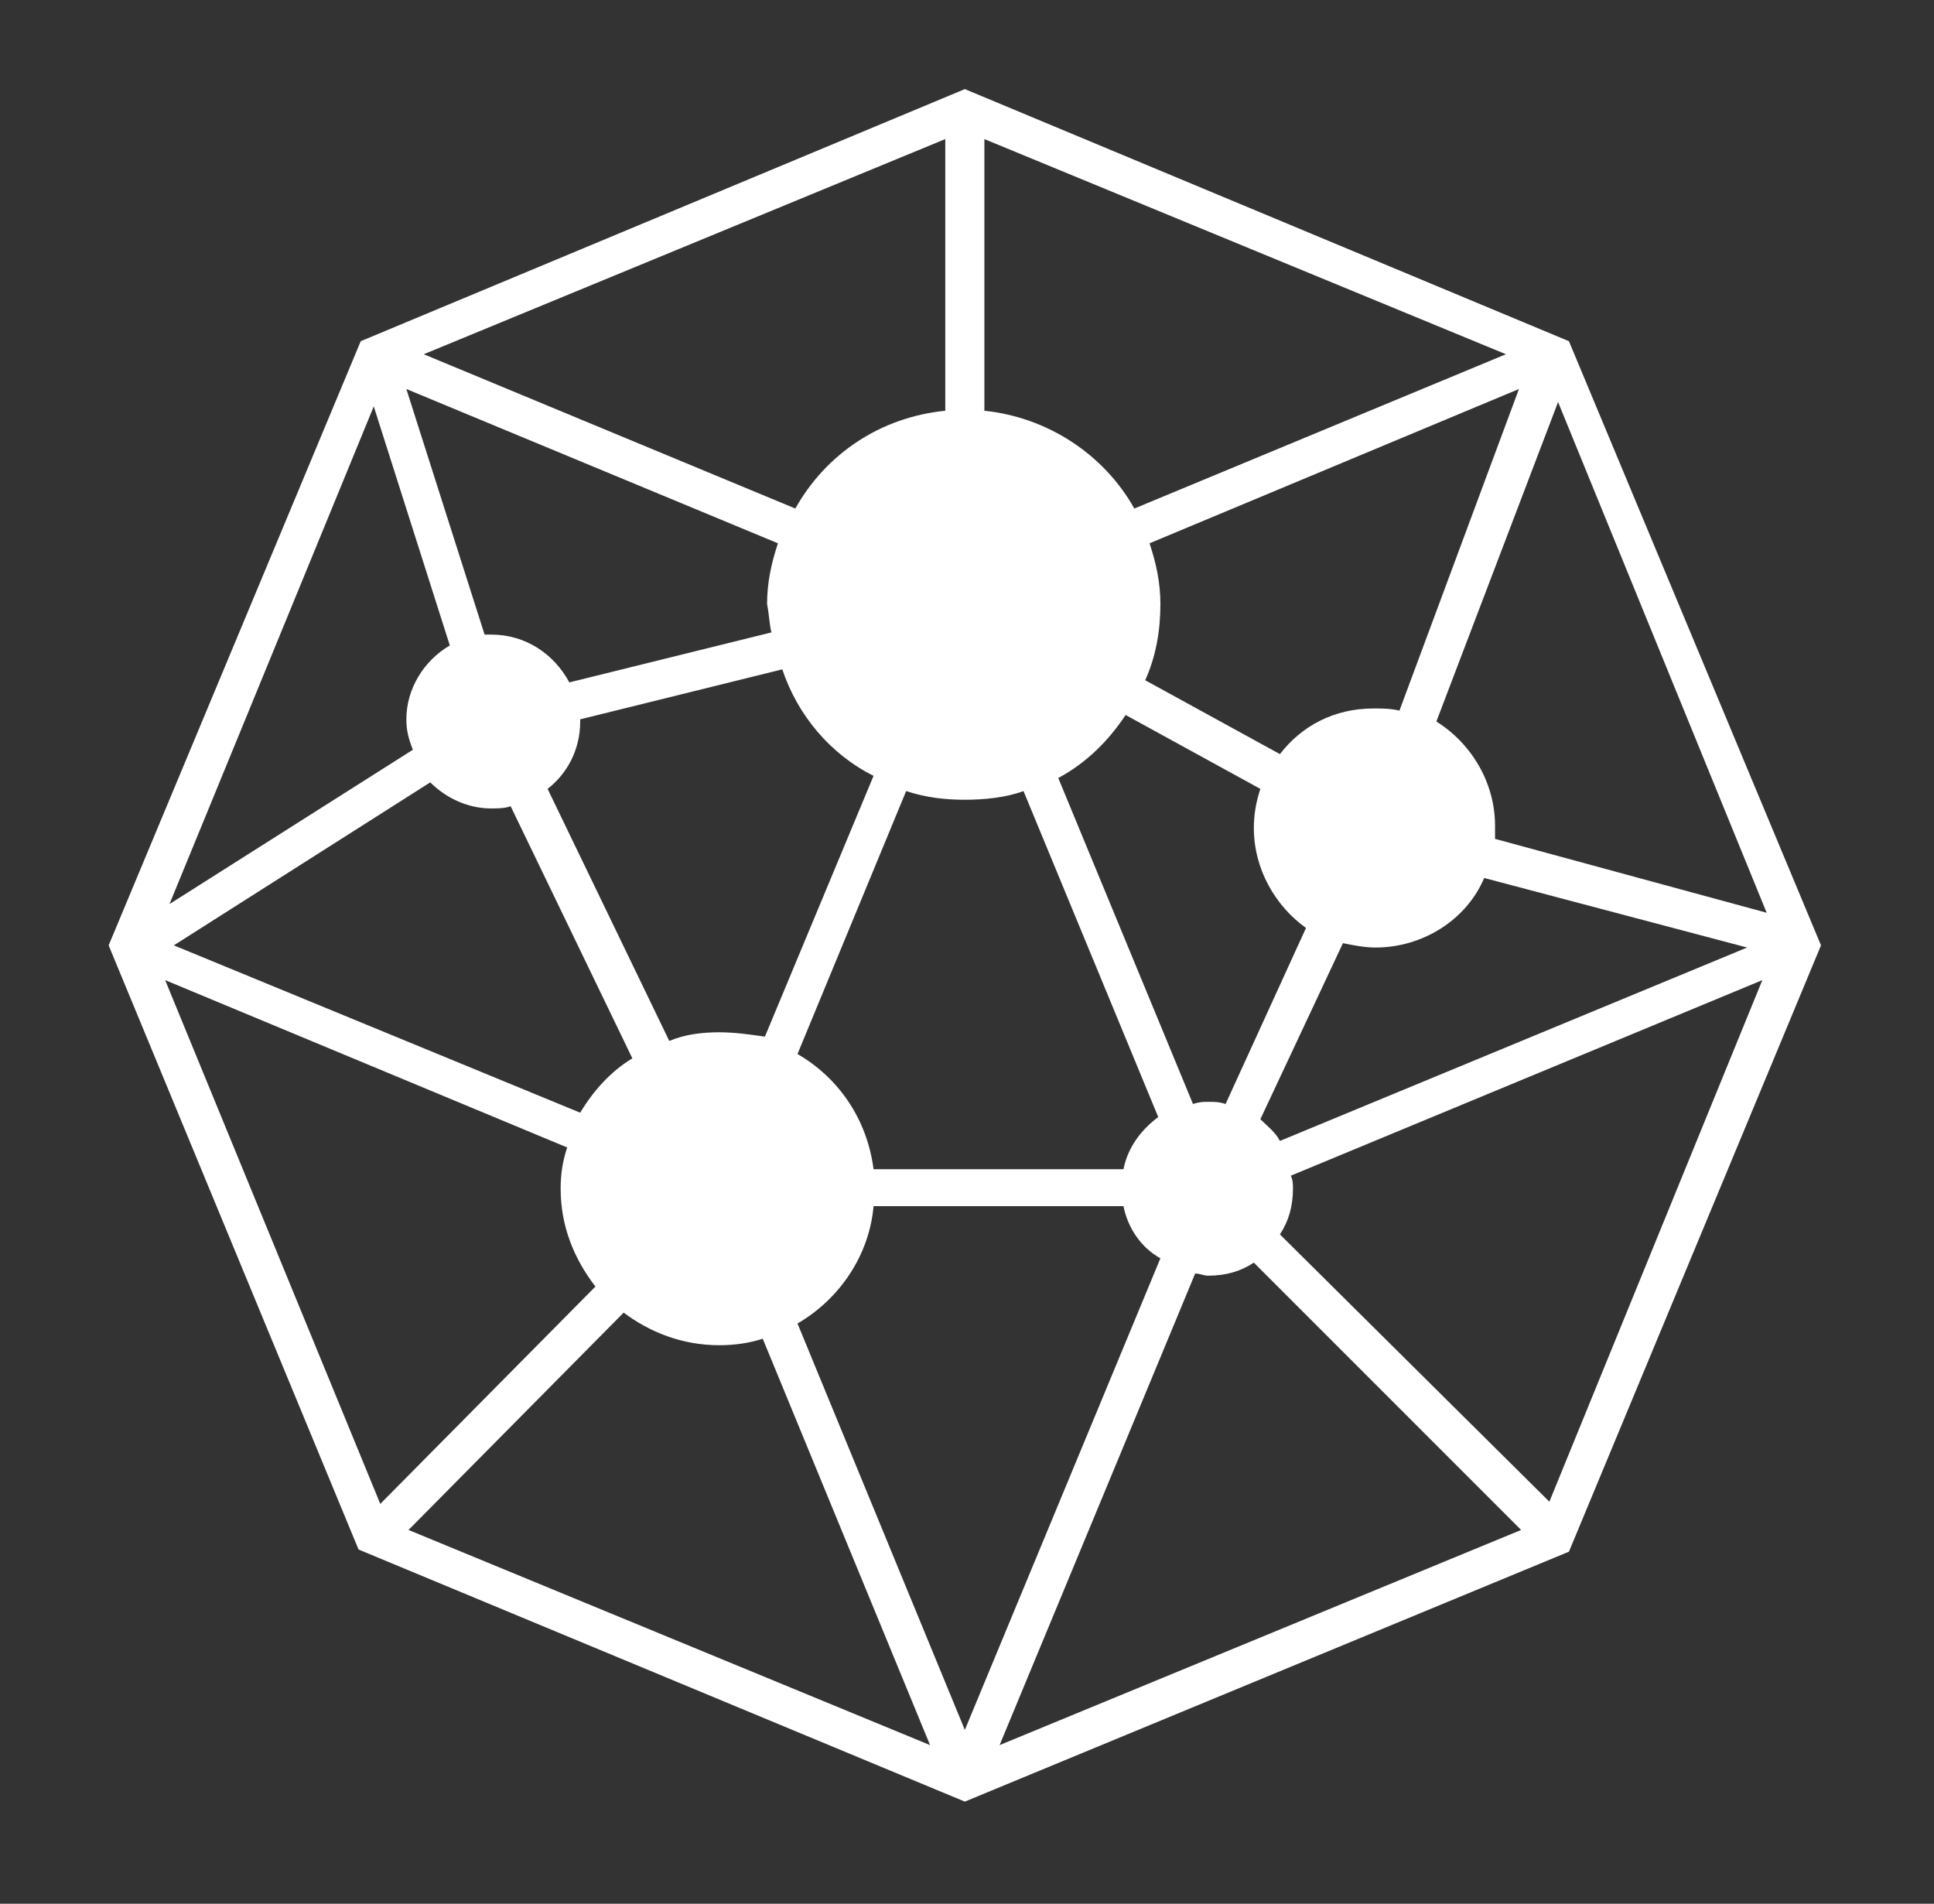 <?xml version="1.0" encoding="utf-8"?>
<!-- Generator: Adobe Illustrator 23.0.2, SVG Export Plug-In . SVG Version: 6.00 Build 0)  -->
<svg version="1.1" xmlns="http://www.w3.org/2000/svg" xmlns:xlink="http://www.w3.org/1999/xlink" x="0px" y="0px"
	 viewBox="0 0 89 87.6" style="enable-background:new 0 0 89 87.6;" xml:space="preserve">
<rect x="0" y="0" width="89" height="87.6" fill="#333333" stroke="none"/>
<style type="text/css">
	.st0{display:none;}
	.st1{display:inline;fill:#BA0000;stroke:#000000;stroke-miterlimit:10;}
	.st2{fill:#FFFFFF;}
</style>
<g id="Layer_2" class="st0">
	<rect x="-16.9" y="-17.9" class="st1" width="122.4" height="140.8"/>
</g>
<g id="Layer_1">
	<path class="st2" d="M72.2,15.7L44.4,4.1L16.6,15.7L5,43.5l11.5,27.8l27.9,11.6l27.8-11.5l11.6-27.9L72.2,15.7z M81.3,42l-12.5-3.4
		c0-0.2,0-0.4,0-0.6c0-2-1.1-3.8-2.7-4.8l5.6-14.7L81.3,42z M40.2,53.8c-0.3-2.3-1.6-4.2-3.5-5.3l5-12.1c0.9,0.3,1.8,0.4,2.7,0.4
		s1.9-0.1,2.7-0.4l6.2,15c-0.8,0.6-1.4,1.4-1.6,2.4C51.7,53.8,40.2,53.8,40.2,53.8z M55.6,50.7c-0.2,0-0.4,0-0.7,0.1l-6.2-15
		c1.3-0.7,2.3-1.7,3.1-2.9l6.2,3.4c-0.2,0.6-0.3,1.2-0.3,1.8c0,1.9,1,3.6,2.4,4.6l-3.7,8.1C56.1,50.7,55.9,50.7,55.6,50.7z
		 M33.1,47.5c-0.8,0-1.6,0.1-2.3,0.4l-5.6-11.6c0.9-0.7,1.5-1.8,1.5-3.1c0,0,0,0,0-0.1l9.3-2.3c0.7,2.1,2.2,3.9,4.2,4.9l-5,12
		C34.5,47.6,33.8,47.5,33.1,47.5z M63.2,32.6c-1.8,0-3.3,0.8-4.3,2.1l-6.2-3.4c0.5-1.1,0.7-2.3,0.7-3.5c0-1-0.2-1.9-0.5-2.8l17-7.1
		l-5.5,14.8C64,32.6,63.6,32.6,63.2,32.6z M35.5,29.1l-9.3,2.3c-0.7-1.3-2-2.2-3.6-2.2c-0.1,0-0.2,0-0.3,0l-3.6-11.3L35.8,25
		c-0.3,0.9-0.5,1.8-0.5,2.8C35.4,28.3,35.4,28.7,35.5,29.1z M19.8,36c0.7,0.7,1.7,1.2,2.8,1.2c0.3,0,0.6,0,0.9-0.1l5.6,11.6
		c-1,0.6-1.8,1.5-2.4,2.5L8,43.5L19.8,36z M58,51.5l3.8-8.1c0.5,0.1,1,0.2,1.5,0.2c2.2,0,4.2-1.3,5-3.2l12.1,3.2l-21.5,8.9
		C58.7,52.1,58.3,51.8,58,51.5z M71.1,17.5L71.1,17.5L71.1,17.5L71.1,17.5z M52.2,23.4c-1.4-2.5-4-4.2-6.9-4.5V6.4l24,9.9L52.2,23.4
		z M43.5,6.4v12.5c-3,0.3-5.5,2-6.9,4.5l-17.1-7.1L43.5,6.4z M17.2,18.7l3.5,11c-1.2,0.7-2,2-2,3.4c0,0.5,0.1,0.9,0.3,1.4L7.8,41.6
		L17.2,18.7z M7.1,43L7.1,43L7.1,43L7.1,43z M7.6,45.1l18.5,7.7c-0.2,0.6-0.3,1.2-0.3,1.9c0,1.7,0.6,3.2,1.6,4.5l-9.9,10L7.6,45.1z
		 M17.9,70L17.9,70L17.9,70L17.9,70z M18.8,70.4l9.9-10c1.2,0.9,2.7,1.5,4.4,1.5c0.7,0,1.4-0.1,2-0.3l7.7,18.7L18.8,70.4z
		 M36.7,60.9c1.9-1.1,3.3-3.1,3.5-5.4h11.5c0.2,1,0.8,1.9,1.7,2.4l-9,21.7L36.7,60.9z M55,58.6c0.2,0,0.4,0.1,0.6,0.1
		c0.8,0,1.5-0.2,2.1-0.6L70,70.4l-24,9.9L55,58.6z M71.3,69.1L58.9,56.8c0.4-0.6,0.6-1.3,0.6-2.1c0-0.2,0-0.4-0.1-0.6l21.7-9
		L71.3,69.1z M81.7,43L81.7,43L81.7,43L81.7,43z"/>
</g>
</svg>

